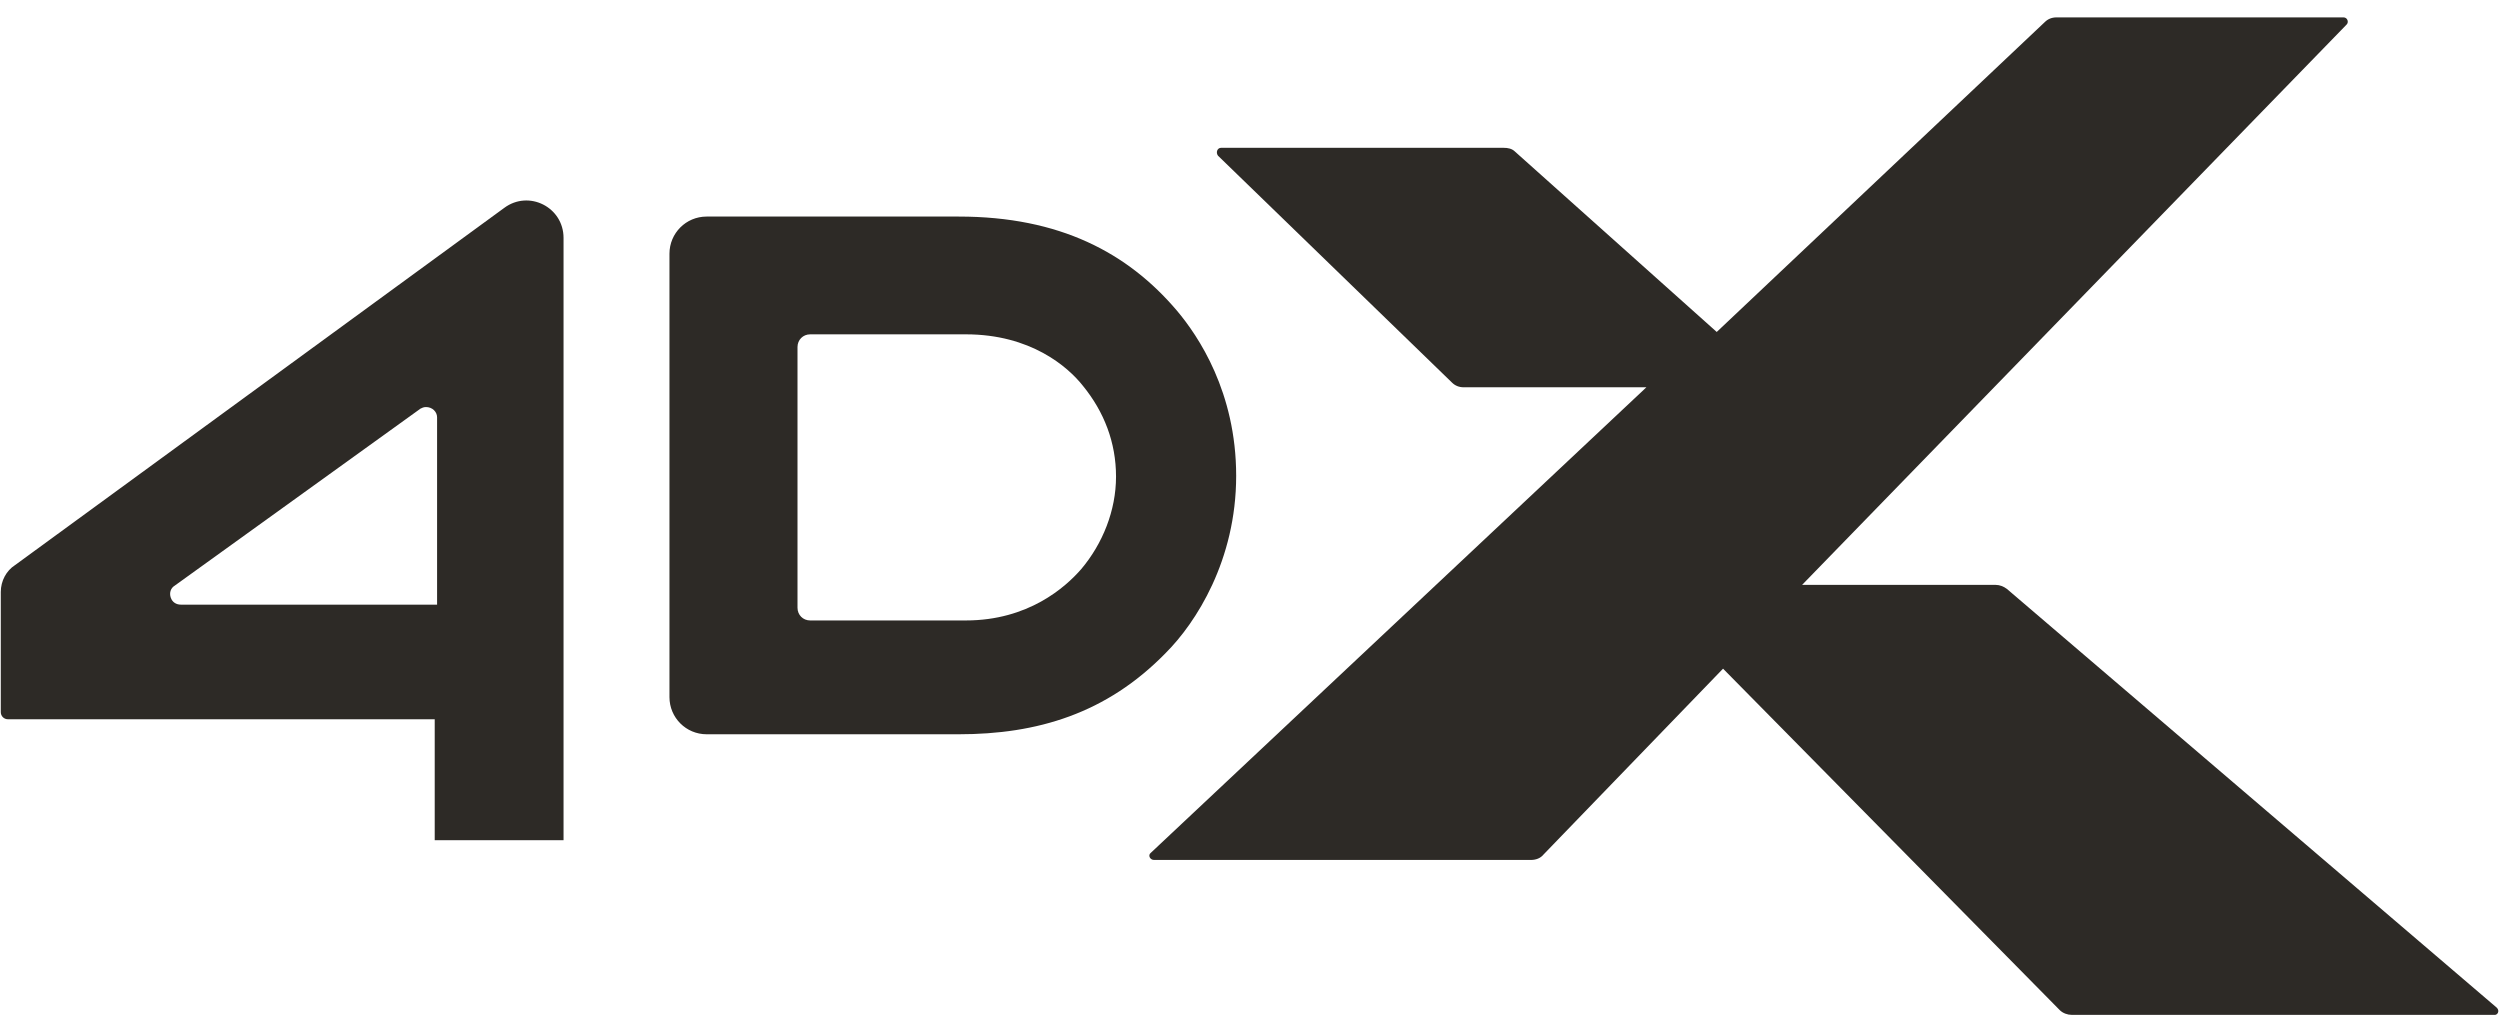 <?xml version="1.0" encoding="utf-8"?>
<!-- Generator: Adobe Illustrator 24.0.1, SVG Export Plug-In . SVG Version: 6.00 Build 0)  -->
<svg version="1.1" id="レイヤー_1" xmlns="http://www.w3.org/2000/svg" xmlns:xlink="http://www.w3.org/1999/xlink" x="0px"
	 y="0px" width="316.3px" height="130.2px" viewBox="0 0 316.3 130.2" style="enable-background:new 0 0 316.3 130.2;"
	 xml:space="preserve">
<style type="text/css">
	.st0{fill:#2D2A26;}
</style>
<g>
	<path class="st0" d="M315.9,127.5l-62-53c-0.4-0.3-0.9-0.5-1.4-0.5h-24.5l68.9-70.9c0.3-0.3,0.1-0.9-0.4-0.9h-36.3
		c-0.6,0-1.1,0.2-1.5,0.6L217.2,42l-25.5-22.8c-0.4-0.4-0.9-0.5-1.5-0.5h-35.7c-0.5,0-0.7,0.6-0.4,1l29.6,28.7
		c0.4,0.4,0.9,0.6,1.5,0.6h23.1l-62.7,58.9c-0.4,0.3-0.1,0.9,0.4,0.9h47.7c0.6,0,1.2-0.2,1.6-0.7L218,84.6l42.6,43.2
		c0.4,0.4,1,0.6,1.5,0.6h53.4C316,128.5,316.3,127.9,315.9,127.5"/>
	<path class="st0" d="M55,106.3L55,91H1c-0.5,0-0.9-0.4-0.9-0.9V74.9c0-1.4,0.7-2.7,1.8-3.4l61.9-45.2c3.1-2.3,7.5-0.1,7.5,3.8v76.2
		H55z M53.9,51.5c-0.3,0-0.5,0.1-0.7,0.2L22.1,74.1c-0.5,0.3-0.7,0.9-0.5,1.5c0.2,0.6,0.7,0.9,1.3,0.9h32.4V52.8
		C55.3,52.1,54.7,51.5,53.9,51.5"/>
	<path class="st0" d="M148.9,39.3c-6.2-7.3-14.8-11.9-27.6-11.9H89.4c-2.6,0-4.7,2.1-4.7,4.7v56.1c0,2.6,2.1,4.7,4.7,4.7h31.9
		c9.9,0,18.7-2.6,26.2-10.3c3.8-3.8,8.9-11.7,8.9-22.4C156.4,49.6,151.6,42.5,148.9,39.3 M136.8,72c-2,2.3-6.7,6.5-14.6,6.5h-19.7
		c-0.9,0-1.6-0.7-1.6-1.6v-33c0-0.9,0.7-1.6,1.6-1.6h19.7c8.2,0,12.9,4.1,14.8,6.5c2.7,3.3,4.2,7.2,4.2,11.5
		C141.2,64.6,139.5,68.8,136.8,72"/>
</g>
</svg>
